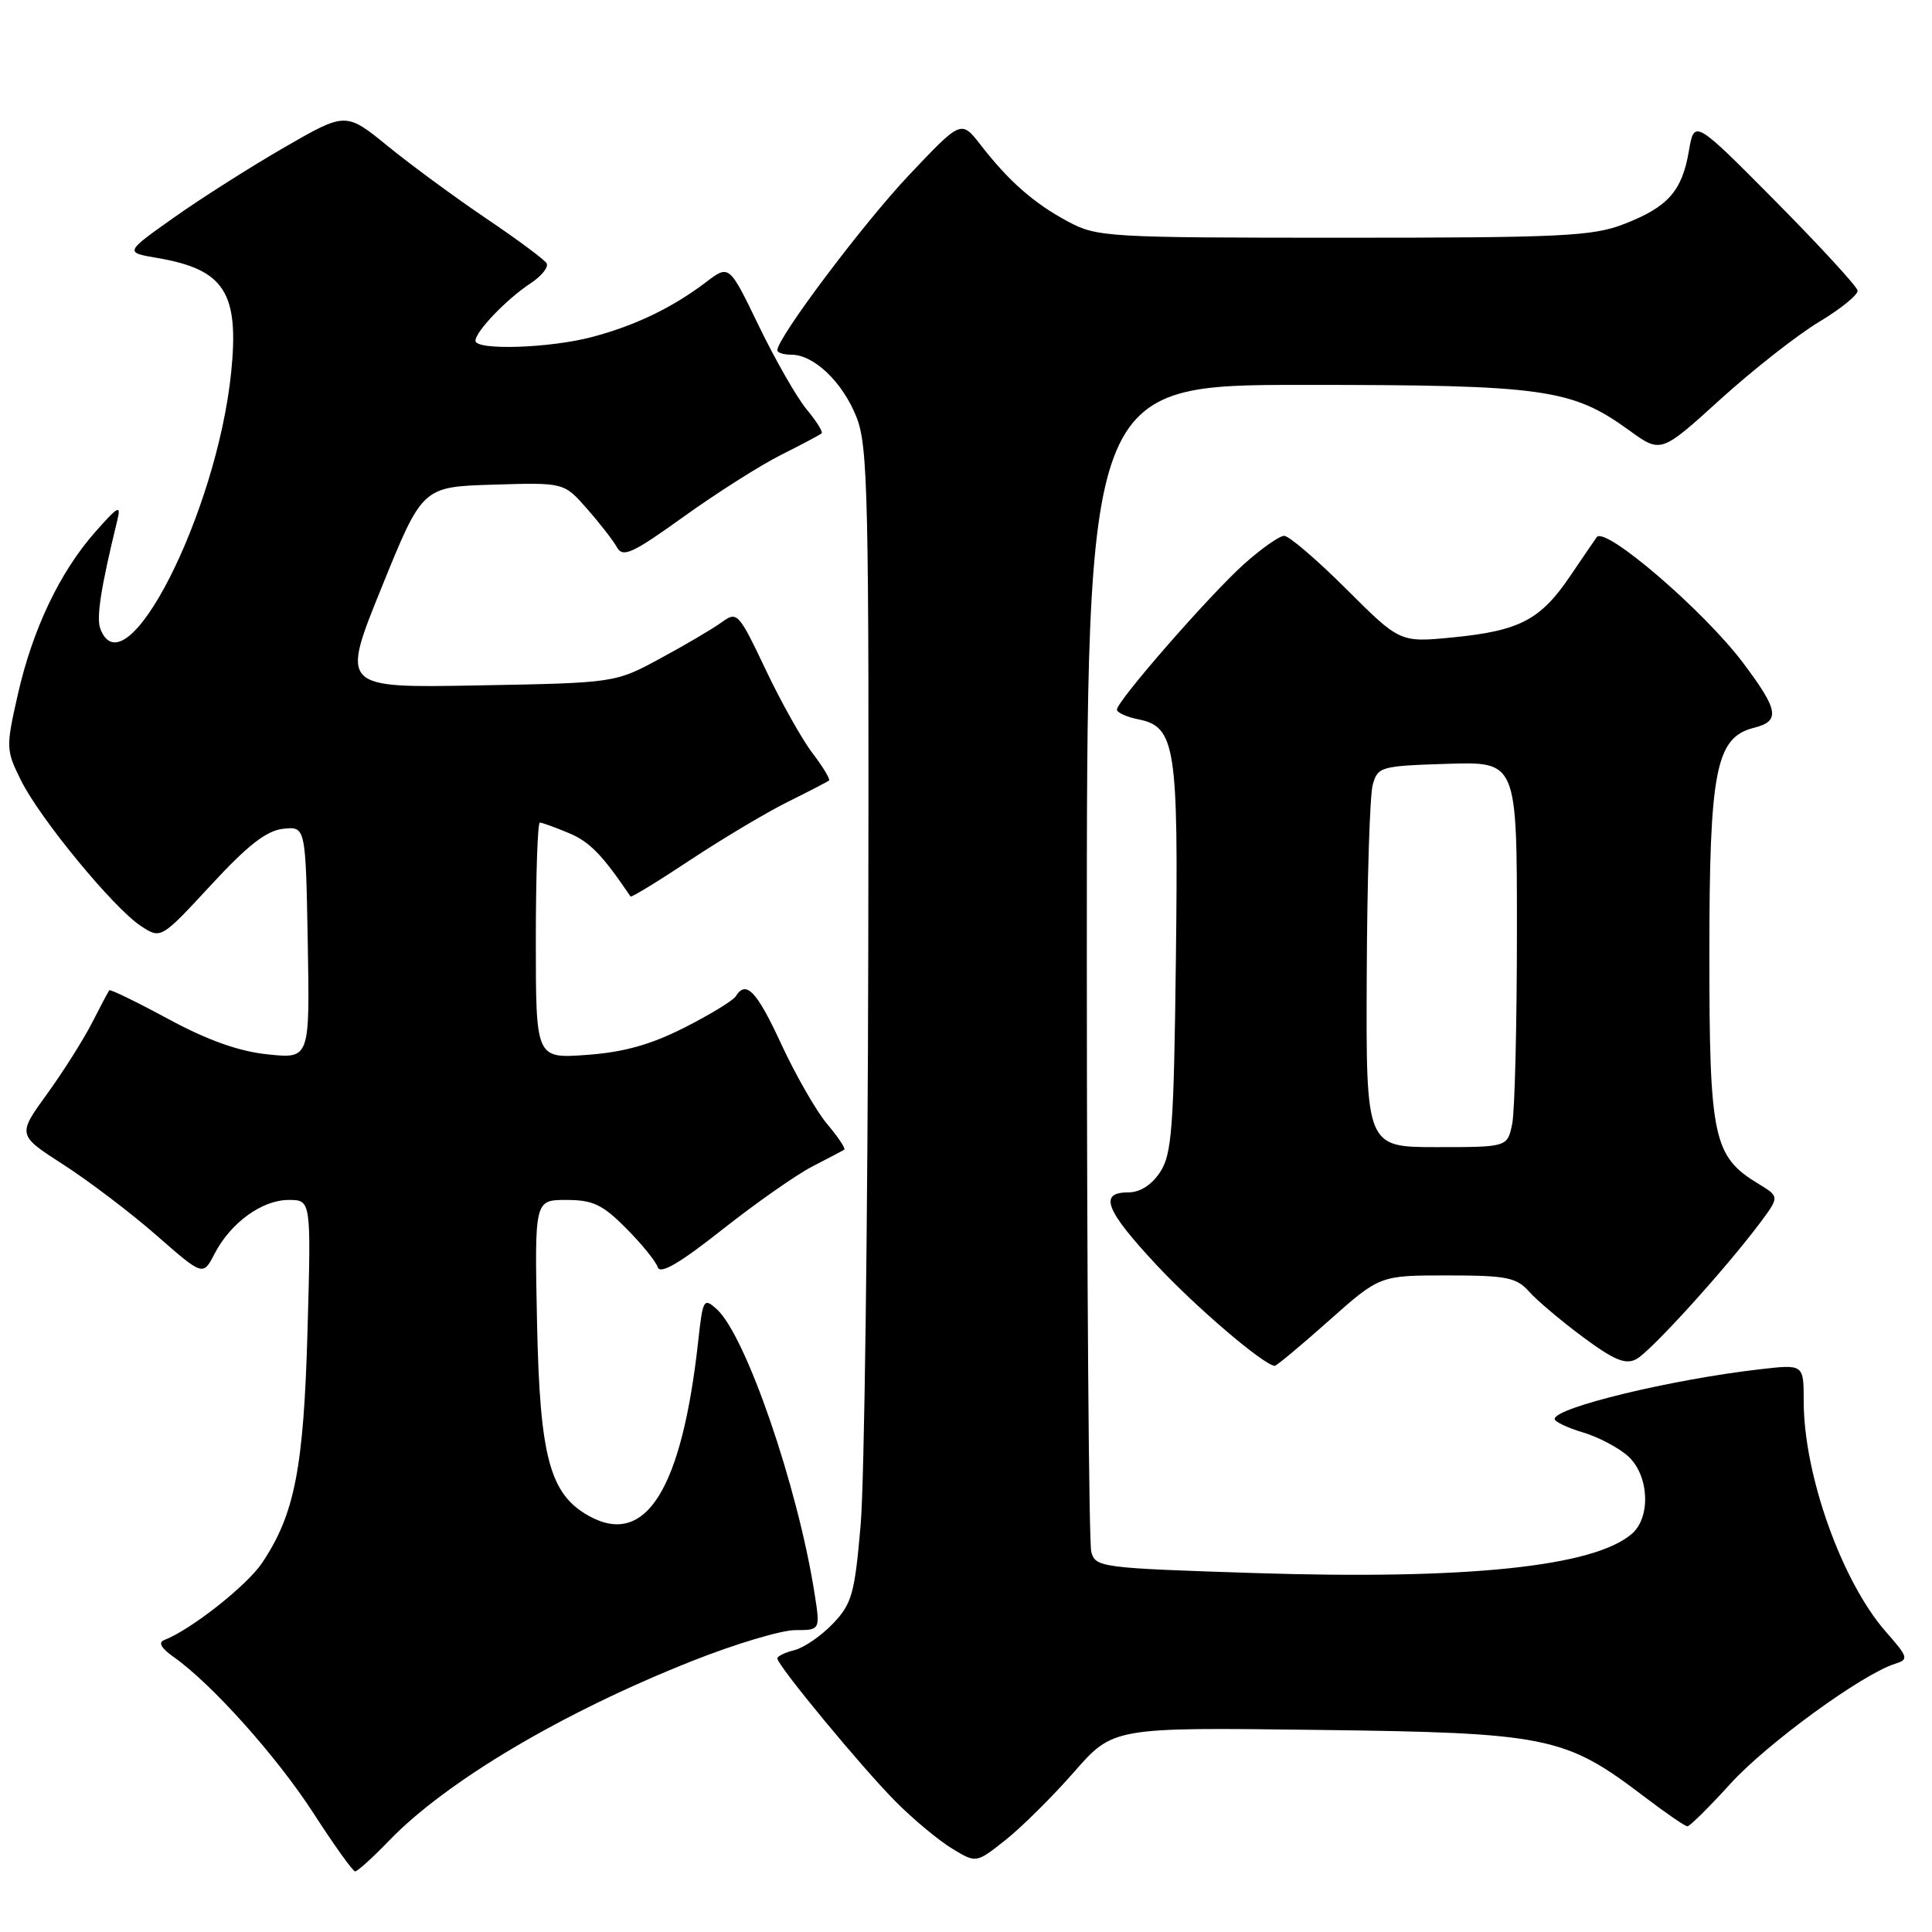 <?xml version="1.0" encoding="UTF-8" standalone="no"?>
<!DOCTYPE svg PUBLIC "-//W3C//DTD SVG 1.1//EN" "http://www.w3.org/Graphics/SVG/1.1/DTD/svg11.dtd" >
<svg xmlns="http://www.w3.org/2000/svg" xmlns:xlink="http://www.w3.org/1999/xlink" version="1.1" viewBox="0 0 256 256">
 <g >
 <path fill="currentColor"
d=" M 51.55 243.90 C 59.15 236.02 74.55 226.89 91.77 220.07 C 97.42 217.83 103.54 216.00 105.37 216.00 C 108.70 216.00 108.70 216.00 107.92 211.07 C 105.68 196.87 98.82 176.95 94.97 173.47 C 93.25 171.92 93.13 172.13 92.52 177.67 C 90.36 197.34 85.57 205.03 78.07 200.89 C 72.85 198.01 71.53 193.13 71.16 175.25 C 70.83 159.00 70.83 159.00 75.03 159.00 C 78.56 159.00 79.83 159.60 82.96 162.75 C 85.01 164.81 86.90 167.13 87.15 167.91 C 87.47 168.90 90.02 167.42 95.73 162.91 C 100.20 159.38 105.57 155.62 107.68 154.54 C 109.78 153.46 111.67 152.47 111.87 152.33 C 112.08 152.20 111.06 150.67 109.61 148.95 C 108.16 147.23 105.44 142.48 103.55 138.41 C 100.27 131.30 98.85 129.81 97.49 132.02 C 97.14 132.58 94.07 134.45 90.68 136.17 C 86.21 138.43 82.63 139.43 77.75 139.78 C 71.00 140.27 71.00 140.27 71.00 124.63 C 71.00 116.04 71.24 109.00 71.53 109.00 C 71.82 109.00 73.56 109.62 75.38 110.39 C 78.13 111.53 79.81 113.27 83.55 118.79 C 83.65 118.95 87.25 116.75 91.53 113.91 C 95.82 111.08 101.61 107.62 104.41 106.24 C 107.21 104.85 109.66 103.58 109.85 103.42 C 110.04 103.26 109.06 101.64 107.67 99.81 C 106.27 97.98 103.47 92.98 101.44 88.70 C 97.85 81.15 97.68 80.97 95.62 82.46 C 94.45 83.31 90.80 85.46 87.50 87.24 C 81.50 90.49 81.50 90.49 63.33 90.82 C 45.16 91.16 45.16 91.16 50.57 77.83 C 55.97 64.50 55.97 64.50 65.35 64.22 C 74.73 63.93 74.73 63.93 77.78 67.41 C 79.46 69.32 81.25 71.62 81.75 72.52 C 82.54 73.92 83.77 73.36 90.58 68.47 C 94.94 65.34 100.75 61.65 103.50 60.27 C 106.25 58.89 108.67 57.61 108.87 57.42 C 109.08 57.24 108.18 55.80 106.87 54.23 C 105.57 52.65 102.73 47.69 100.56 43.21 C 96.62 35.05 96.62 35.05 93.56 37.38 C 89.13 40.75 84.20 43.13 78.50 44.64 C 72.90 46.14 63.00 46.46 63.00 45.15 C 63.00 43.93 67.17 39.59 70.32 37.53 C 71.78 36.57 72.73 35.37 72.42 34.87 C 72.11 34.38 68.52 31.71 64.44 28.96 C 60.36 26.20 54.50 21.90 51.42 19.39 C 45.82 14.83 45.82 14.83 37.66 19.54 C 33.17 22.13 26.58 26.32 23.01 28.85 C 16.51 33.45 16.51 33.45 20.89 34.19 C 29.74 35.71 31.71 38.77 30.63 49.35 C 28.71 68.08 16.57 91.87 13.30 83.33 C 12.74 81.87 13.36 77.89 15.53 69.00 C 16.07 66.82 15.69 67.01 12.61 70.50 C 7.91 75.83 4.30 83.41 2.34 92.12 C 0.78 99.01 0.79 99.40 2.77 103.38 C 5.27 108.45 15.06 120.34 18.67 122.70 C 21.32 124.44 21.32 124.44 27.93 117.30 C 32.82 112.00 35.30 110.07 37.51 109.82 C 40.50 109.50 40.50 109.50 40.78 124.89 C 41.05 140.29 41.05 140.29 35.49 139.71 C 31.67 139.32 27.56 137.86 22.33 135.04 C 18.15 132.78 14.62 131.06 14.49 131.22 C 14.35 131.37 13.33 133.30 12.21 135.50 C 11.09 137.70 8.41 141.95 6.24 144.95 C 2.30 150.39 2.30 150.39 8.40 154.32 C 11.76 156.48 17.29 160.68 20.70 163.66 C 26.90 169.09 26.90 169.09 28.43 166.13 C 30.56 162.02 34.72 159.00 38.25 159.00 C 41.23 159.00 41.23 159.00 40.75 176.25 C 40.24 194.56 39.05 200.64 34.73 207.09 C 32.71 210.11 25.28 215.96 21.77 217.31 C 20.93 217.63 21.34 218.38 23.00 219.55 C 28.05 223.11 36.65 232.71 41.51 240.22 C 44.25 244.47 46.75 247.95 47.05 247.97 C 47.35 247.99 49.37 246.16 51.55 243.90 Z  M 142.30 234.82 C 147.50 228.88 147.50 228.88 174.50 229.22 C 205.03 229.60 207.36 230.07 217.77 237.99 C 220.67 240.20 223.29 242.00 223.59 242.00 C 223.90 242.00 226.48 239.45 229.32 236.32 C 234.20 230.97 246.72 221.86 251.08 220.47 C 252.95 219.88 252.87 219.62 249.89 216.22 C 244.05 209.57 239.00 195.41 239.00 185.67 C 239.00 180.77 239.00 180.77 233.25 181.43 C 221.47 182.78 206.00 186.52 206.00 188.02 C 206.00 188.39 207.70 189.19 209.79 189.82 C 211.87 190.44 214.57 191.88 215.79 193.01 C 218.51 195.55 218.76 201.03 216.25 203.22 C 211.25 207.59 194.44 209.34 166.34 208.44 C 145.86 207.78 145.15 207.69 144.60 205.63 C 144.28 204.46 144.02 169.19 144.01 127.25 C 144.00 51.00 144.00 51.00 172.82 51.00 C 204.63 51.00 208.26 51.51 215.87 57.02 C 220.08 60.07 220.08 60.07 227.94 52.93 C 232.26 49.01 238.16 44.38 241.04 42.65 C 243.93 40.92 246.22 39.05 246.14 38.50 C 246.06 37.95 241.16 32.62 235.25 26.65 C 224.50 15.81 224.50 15.81 223.78 20.04 C 222.87 25.35 220.99 27.45 215.13 29.71 C 211.03 31.30 206.81 31.50 178.00 31.50 C 146.67 31.50 145.36 31.42 141.50 29.35 C 136.99 26.93 133.68 24.03 129.93 19.19 C 127.36 15.89 127.36 15.89 120.43 23.22 C 114.38 29.62 103.00 44.76 103.00 46.41 C 103.00 46.74 103.84 47.00 104.87 47.00 C 107.84 47.00 111.63 50.61 113.47 55.22 C 115.02 59.09 115.16 65.47 115.05 125.69 C 114.98 162.10 114.53 196.47 114.04 202.06 C 113.25 211.22 112.88 212.51 110.36 215.15 C 108.82 216.76 106.53 218.33 105.28 218.65 C 104.02 218.96 103.00 219.46 103.00 219.75 C 103.00 220.66 114.27 234.30 118.71 238.75 C 121.03 241.08 124.38 243.87 126.15 244.94 C 129.35 246.89 129.35 246.89 133.22 243.82 C 135.36 242.13 139.44 238.08 142.30 234.82 Z  M 176.08 175.00 C 182.83 169.00 182.83 169.00 191.76 169.00 C 199.61 169.00 200.92 169.26 202.60 171.13 C 203.64 172.31 206.86 175.02 209.75 177.17 C 213.90 180.24 215.39 180.86 216.83 180.09 C 218.73 179.07 228.54 168.26 233.16 162.11 C 235.81 158.56 235.81 158.56 232.95 156.83 C 227.02 153.22 226.50 150.78 226.50 126.50 C 226.50 102.02 227.35 97.70 232.43 96.43 C 235.92 95.55 235.68 94.10 230.98 87.85 C 225.80 80.95 212.70 69.69 211.58 71.17 C 211.44 71.35 209.88 73.64 208.11 76.25 C 204.14 82.14 201.39 83.58 192.50 84.46 C 185.50 85.14 185.50 85.14 178.41 78.07 C 174.51 74.18 170.80 71.00 170.16 71.00 C 169.53 71.00 167.13 72.69 164.83 74.75 C 160.22 78.90 148.00 92.89 148.00 94.03 C 148.00 94.42 149.29 95.01 150.86 95.32 C 155.75 96.30 156.16 98.96 155.81 127.16 C 155.54 149.49 155.28 152.92 153.73 155.30 C 152.59 157.03 151.06 158.00 149.48 158.00 C 145.55 158.00 146.48 160.37 153.25 167.62 C 158.52 173.27 167.46 180.89 168.91 180.98 C 169.14 180.99 172.37 178.30 176.08 175.00 Z  M 181.10 129.25 C 181.15 116.74 181.51 105.38 181.89 104.00 C 182.56 101.59 182.93 101.49 191.79 101.21 C 201.00 100.92 201.00 100.92 201.00 123.34 C 201.00 135.66 200.72 147.16 200.38 148.88 C 199.75 152.00 199.75 152.00 190.38 152.00 C 181.00 152.00 181.00 152.00 181.10 129.25 Z "/>
</g>
</svg>
